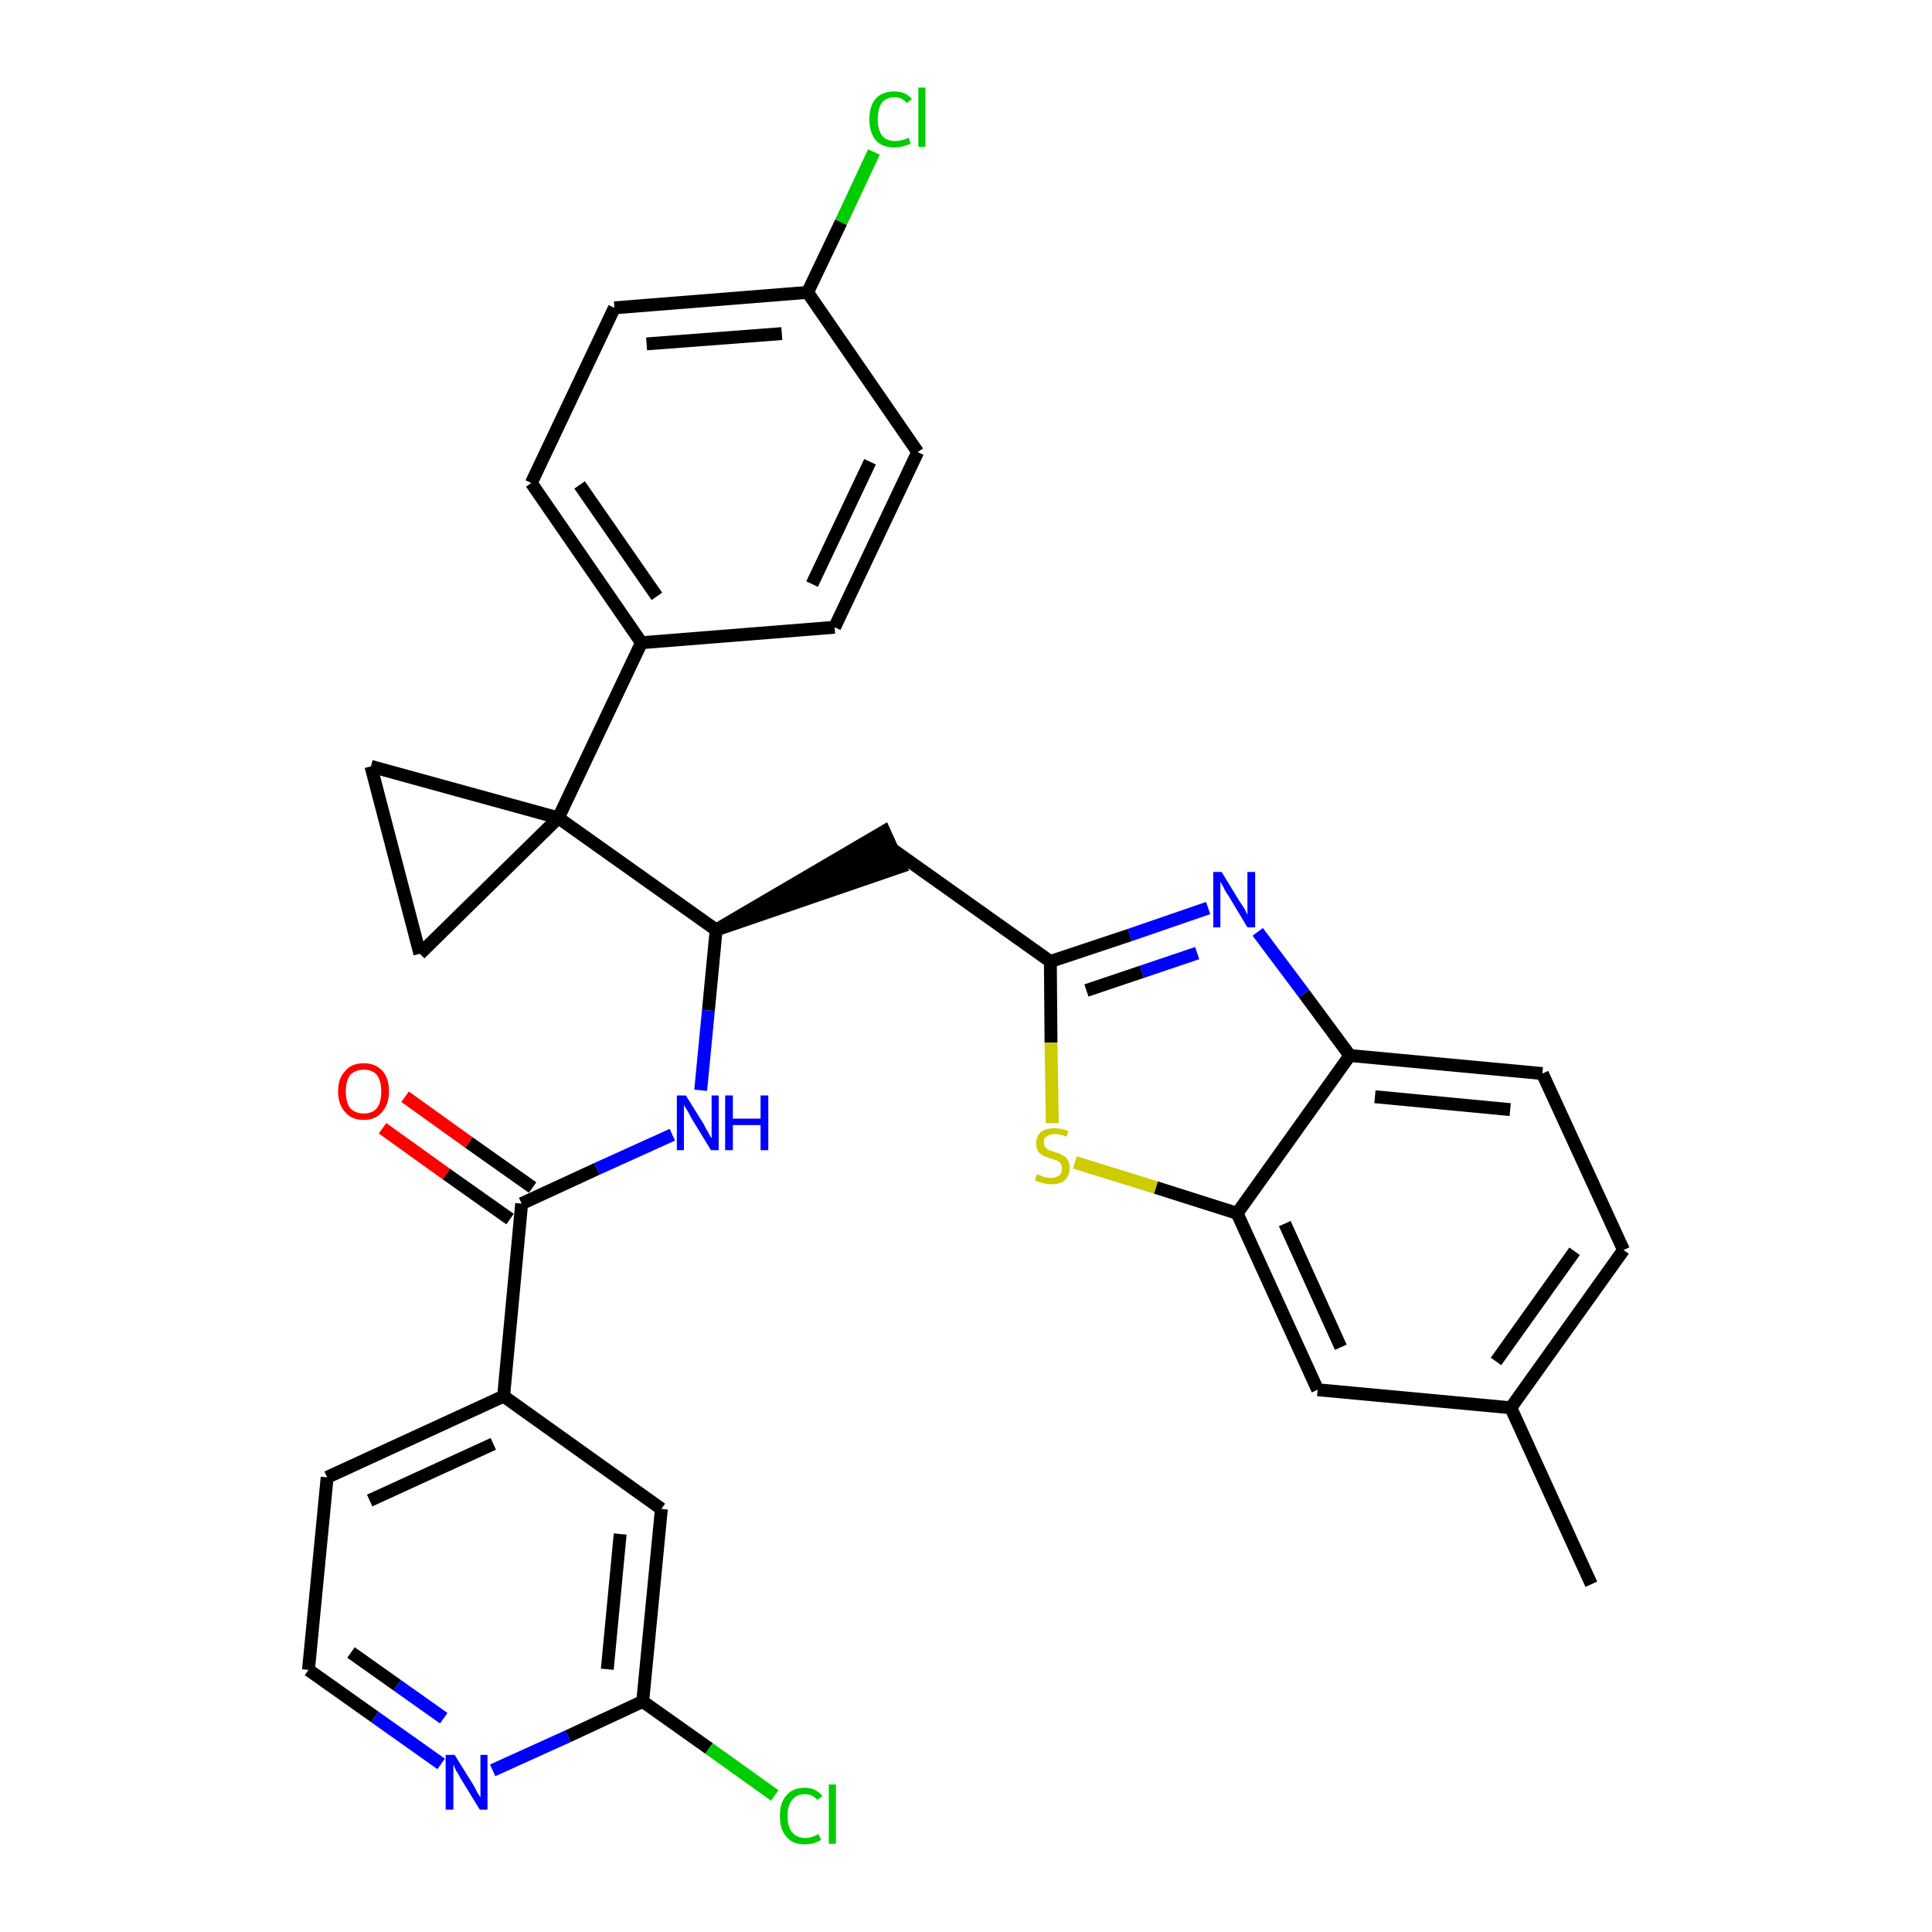 <?xml version='1.0' encoding='iso-8859-1'?>
<svg version='1.1' baseProfile='full'
              xmlns='http://www.w3.org/2000/svg'
                      xmlns:rdkit='http://www.rdkit.org/xml'
                      xmlns:xlink='http://www.w3.org/1999/xlink'
                  xml:space='preserve'
width='300px' height='300px' viewBox='0 0 300 300'>
<!-- END OF HEADER -->
<path class='bond-0 atom-0 atom-1' d='M 247.1,246.0 L 234.6,218.6' style='fill:none;fill-rule:evenodd;stroke:#000000;stroke-width:2.0px;stroke-linecap:butt;stroke-linejoin:miter;stroke-opacity:1' />
<path class='bond-1 atom-1 atom-2' d='M 234.6,218.6 L 252.1,194.1' style='fill:none;fill-rule:evenodd;stroke:#000000;stroke-width:2.0px;stroke-linecap:butt;stroke-linejoin:miter;stroke-opacity:1' />
<path class='bond-1 atom-1 atom-2' d='M 232.3,211.4 L 244.5,194.3' style='fill:none;fill-rule:evenodd;stroke:#000000;stroke-width:2.0px;stroke-linecap:butt;stroke-linejoin:miter;stroke-opacity:1' />
<path class='bond-31 atom-31 atom-1' d='M 204.6,215.8 L 234.6,218.6' style='fill:none;fill-rule:evenodd;stroke:#000000;stroke-width:2.0px;stroke-linecap:butt;stroke-linejoin:miter;stroke-opacity:1' />
<path class='bond-2 atom-2 atom-3' d='M 252.1,194.1 L 239.5,166.7' style='fill:none;fill-rule:evenodd;stroke:#000000;stroke-width:2.0px;stroke-linecap:butt;stroke-linejoin:miter;stroke-opacity:1' />
<path class='bond-3 atom-3 atom-4' d='M 239.5,166.7 L 209.6,163.9' style='fill:none;fill-rule:evenodd;stroke:#000000;stroke-width:2.0px;stroke-linecap:butt;stroke-linejoin:miter;stroke-opacity:1' />
<path class='bond-3 atom-3 atom-4' d='M 234.5,172.3 L 213.5,170.3' style='fill:none;fill-rule:evenodd;stroke:#000000;stroke-width:2.0px;stroke-linecap:butt;stroke-linejoin:miter;stroke-opacity:1' />
<path class='bond-4 atom-4 atom-5' d='M 209.6,163.9 L 202.5,154.3' style='fill:none;fill-rule:evenodd;stroke:#000000;stroke-width:2.0px;stroke-linecap:butt;stroke-linejoin:miter;stroke-opacity:1' />
<path class='bond-4 atom-4 atom-5' d='M 202.5,154.3 L 195.3,144.7' style='fill:none;fill-rule:evenodd;stroke:#0000FF;stroke-width:2.0px;stroke-linecap:butt;stroke-linejoin:miter;stroke-opacity:1' />
<path class='bond-32 atom-30 atom-4' d='M 192.1,188.4 L 209.6,163.9' style='fill:none;fill-rule:evenodd;stroke:#000000;stroke-width:2.0px;stroke-linecap:butt;stroke-linejoin:miter;stroke-opacity:1' />
<path class='bond-5 atom-5 atom-6' d='M 187.6,141.0 L 175.4,145.2' style='fill:none;fill-rule:evenodd;stroke:#0000FF;stroke-width:2.0px;stroke-linecap:butt;stroke-linejoin:miter;stroke-opacity:1' />
<path class='bond-5 atom-5 atom-6' d='M 175.4,145.2 L 163.1,149.3' style='fill:none;fill-rule:evenodd;stroke:#000000;stroke-width:2.0px;stroke-linecap:butt;stroke-linejoin:miter;stroke-opacity:1' />
<path class='bond-5 atom-5 atom-6' d='M 185.9,148.0 L 177.3,150.9' style='fill:none;fill-rule:evenodd;stroke:#0000FF;stroke-width:2.0px;stroke-linecap:butt;stroke-linejoin:miter;stroke-opacity:1' />
<path class='bond-5 atom-5 atom-6' d='M 177.3,150.9 L 168.7,153.8' style='fill:none;fill-rule:evenodd;stroke:#000000;stroke-width:2.0px;stroke-linecap:butt;stroke-linejoin:miter;stroke-opacity:1' />
<path class='bond-6 atom-6 atom-7' d='M 163.1,149.3 L 138.6,131.9' style='fill:none;fill-rule:evenodd;stroke:#000000;stroke-width:2.0px;stroke-linecap:butt;stroke-linejoin:miter;stroke-opacity:1' />
<path class='bond-28 atom-6 atom-29' d='M 163.1,149.3 L 163.2,161.9' style='fill:none;fill-rule:evenodd;stroke:#000000;stroke-width:2.0px;stroke-linecap:butt;stroke-linejoin:miter;stroke-opacity:1' />
<path class='bond-28 atom-6 atom-29' d='M 163.2,161.9 L 163.4,174.4' style='fill:none;fill-rule:evenodd;stroke:#CCCC00;stroke-width:2.0px;stroke-linecap:butt;stroke-linejoin:miter;stroke-opacity:1' />
<path class='bond-7 atom-8 atom-7' d='M 111.2,144.4 L 139.8,134.6 L 137.3,129.1 Z' style='fill:#000000;fill-rule:evenodd;fill-opacity:1;stroke:#000000;stroke-width:2.0px;stroke-linecap:butt;stroke-linejoin:miter;stroke-opacity:1;' />
<path class='bond-8 atom-8 atom-9' d='M 111.2,144.4 L 110.0,156.9' style='fill:none;fill-rule:evenodd;stroke:#000000;stroke-width:2.0px;stroke-linecap:butt;stroke-linejoin:miter;stroke-opacity:1' />
<path class='bond-8 atom-8 atom-9' d='M 110.0,156.9 L 108.8,169.3' style='fill:none;fill-rule:evenodd;stroke:#0000FF;stroke-width:2.0px;stroke-linecap:butt;stroke-linejoin:miter;stroke-opacity:1' />
<path class='bond-18 atom-8 atom-19' d='M 111.2,144.4 L 86.7,127.0' style='fill:none;fill-rule:evenodd;stroke:#000000;stroke-width:2.0px;stroke-linecap:butt;stroke-linejoin:miter;stroke-opacity:1' />
<path class='bond-9 atom-9 atom-10' d='M 104.4,176.2 L 92.7,181.5' style='fill:none;fill-rule:evenodd;stroke:#0000FF;stroke-width:2.0px;stroke-linecap:butt;stroke-linejoin:miter;stroke-opacity:1' />
<path class='bond-9 atom-9 atom-10' d='M 92.7,181.5 L 81.0,186.9' style='fill:none;fill-rule:evenodd;stroke:#000000;stroke-width:2.0px;stroke-linecap:butt;stroke-linejoin:miter;stroke-opacity:1' />
<path class='bond-10 atom-10 atom-11' d='M 82.7,184.4 L 72.8,177.4' style='fill:none;fill-rule:evenodd;stroke:#000000;stroke-width:2.0px;stroke-linecap:butt;stroke-linejoin:miter;stroke-opacity:1' />
<path class='bond-10 atom-10 atom-11' d='M 72.8,177.4 L 62.9,170.3' style='fill:none;fill-rule:evenodd;stroke:#FF0000;stroke-width:2.0px;stroke-linecap:butt;stroke-linejoin:miter;stroke-opacity:1' />
<path class='bond-10 atom-10 atom-11' d='M 79.2,189.3 L 69.3,182.3' style='fill:none;fill-rule:evenodd;stroke:#000000;stroke-width:2.0px;stroke-linecap:butt;stroke-linejoin:miter;stroke-opacity:1' />
<path class='bond-10 atom-10 atom-11' d='M 69.3,182.3 L 59.4,175.2' style='fill:none;fill-rule:evenodd;stroke:#FF0000;stroke-width:2.0px;stroke-linecap:butt;stroke-linejoin:miter;stroke-opacity:1' />
<path class='bond-11 atom-10 atom-12' d='M 81.0,186.9 L 78.2,216.8' style='fill:none;fill-rule:evenodd;stroke:#000000;stroke-width:2.0px;stroke-linecap:butt;stroke-linejoin:miter;stroke-opacity:1' />
<path class='bond-12 atom-12 atom-13' d='M 78.2,216.8 L 50.8,229.4' style='fill:none;fill-rule:evenodd;stroke:#000000;stroke-width:2.0px;stroke-linecap:butt;stroke-linejoin:miter;stroke-opacity:1' />
<path class='bond-12 atom-12 atom-13' d='M 76.6,224.2 L 57.4,233.0' style='fill:none;fill-rule:evenodd;stroke:#000000;stroke-width:2.0px;stroke-linecap:butt;stroke-linejoin:miter;stroke-opacity:1' />
<path class='bond-33 atom-18 atom-12' d='M 102.7,234.3 L 78.2,216.8' style='fill:none;fill-rule:evenodd;stroke:#000000;stroke-width:2.0px;stroke-linecap:butt;stroke-linejoin:miter;stroke-opacity:1' />
<path class='bond-13 atom-13 atom-14' d='M 50.8,229.4 L 47.9,259.3' style='fill:none;fill-rule:evenodd;stroke:#000000;stroke-width:2.0px;stroke-linecap:butt;stroke-linejoin:miter;stroke-opacity:1' />
<path class='bond-14 atom-14 atom-15' d='M 47.9,259.3 L 58.2,266.6' style='fill:none;fill-rule:evenodd;stroke:#000000;stroke-width:2.0px;stroke-linecap:butt;stroke-linejoin:miter;stroke-opacity:1' />
<path class='bond-14 atom-14 atom-15' d='M 58.2,266.6 L 68.5,273.9' style='fill:none;fill-rule:evenodd;stroke:#0000FF;stroke-width:2.0px;stroke-linecap:butt;stroke-linejoin:miter;stroke-opacity:1' />
<path class='bond-14 atom-14 atom-15' d='M 54.5,256.6 L 61.7,261.7' style='fill:none;fill-rule:evenodd;stroke:#000000;stroke-width:2.0px;stroke-linecap:butt;stroke-linejoin:miter;stroke-opacity:1' />
<path class='bond-14 atom-14 atom-15' d='M 61.7,261.7 L 68.9,266.8' style='fill:none;fill-rule:evenodd;stroke:#0000FF;stroke-width:2.0px;stroke-linecap:butt;stroke-linejoin:miter;stroke-opacity:1' />
<path class='bond-15 atom-15 atom-16' d='M 76.5,274.9 L 88.2,269.6' style='fill:none;fill-rule:evenodd;stroke:#0000FF;stroke-width:2.0px;stroke-linecap:butt;stroke-linejoin:miter;stroke-opacity:1' />
<path class='bond-15 atom-15 atom-16' d='M 88.2,269.6 L 99.8,264.2' style='fill:none;fill-rule:evenodd;stroke:#000000;stroke-width:2.0px;stroke-linecap:butt;stroke-linejoin:miter;stroke-opacity:1' />
<path class='bond-16 atom-16 atom-17' d='M 99.8,264.2 L 110.1,271.5' style='fill:none;fill-rule:evenodd;stroke:#000000;stroke-width:2.0px;stroke-linecap:butt;stroke-linejoin:miter;stroke-opacity:1' />
<path class='bond-16 atom-16 atom-17' d='M 110.1,271.5 L 120.3,278.8' style='fill:none;fill-rule:evenodd;stroke:#00CC00;stroke-width:2.0px;stroke-linecap:butt;stroke-linejoin:miter;stroke-opacity:1' />
<path class='bond-17 atom-16 atom-18' d='M 99.8,264.2 L 102.7,234.3' style='fill:none;fill-rule:evenodd;stroke:#000000;stroke-width:2.0px;stroke-linecap:butt;stroke-linejoin:miter;stroke-opacity:1' />
<path class='bond-17 atom-16 atom-18' d='M 94.3,259.2 L 96.3,238.2' style='fill:none;fill-rule:evenodd;stroke:#000000;stroke-width:2.0px;stroke-linecap:butt;stroke-linejoin:miter;stroke-opacity:1' />
<path class='bond-19 atom-19 atom-20' d='M 86.7,127.0 L 99.6,99.8' style='fill:none;fill-rule:evenodd;stroke:#000000;stroke-width:2.0px;stroke-linecap:butt;stroke-linejoin:miter;stroke-opacity:1' />
<path class='bond-26 atom-19 atom-27' d='M 86.7,127.0 L 57.6,119.0' style='fill:none;fill-rule:evenodd;stroke:#000000;stroke-width:2.0px;stroke-linecap:butt;stroke-linejoin:miter;stroke-opacity:1' />
<path class='bond-34 atom-28 atom-19' d='M 65.2,148.1 L 86.7,127.0' style='fill:none;fill-rule:evenodd;stroke:#000000;stroke-width:2.0px;stroke-linecap:butt;stroke-linejoin:miter;stroke-opacity:1' />
<path class='bond-20 atom-20 atom-21' d='M 99.6,99.8 L 82.5,75.0' style='fill:none;fill-rule:evenodd;stroke:#000000;stroke-width:2.0px;stroke-linecap:butt;stroke-linejoin:miter;stroke-opacity:1' />
<path class='bond-20 atom-20 atom-21' d='M 102.0,92.6 L 90.0,75.3' style='fill:none;fill-rule:evenodd;stroke:#000000;stroke-width:2.0px;stroke-linecap:butt;stroke-linejoin:miter;stroke-opacity:1' />
<path class='bond-35 atom-26 atom-20' d='M 129.6,97.4 L 99.6,99.8' style='fill:none;fill-rule:evenodd;stroke:#000000;stroke-width:2.0px;stroke-linecap:butt;stroke-linejoin:miter;stroke-opacity:1' />
<path class='bond-21 atom-21 atom-22' d='M 82.5,75.0 L 95.4,47.8' style='fill:none;fill-rule:evenodd;stroke:#000000;stroke-width:2.0px;stroke-linecap:butt;stroke-linejoin:miter;stroke-opacity:1' />
<path class='bond-22 atom-22 atom-23' d='M 95.4,47.8 L 125.4,45.4' style='fill:none;fill-rule:evenodd;stroke:#000000;stroke-width:2.0px;stroke-linecap:butt;stroke-linejoin:miter;stroke-opacity:1' />
<path class='bond-22 atom-22 atom-23' d='M 100.4,53.4 L 121.4,51.8' style='fill:none;fill-rule:evenodd;stroke:#000000;stroke-width:2.0px;stroke-linecap:butt;stroke-linejoin:miter;stroke-opacity:1' />
<path class='bond-23 atom-23 atom-24' d='M 125.4,45.4 L 130.6,34.5' style='fill:none;fill-rule:evenodd;stroke:#000000;stroke-width:2.0px;stroke-linecap:butt;stroke-linejoin:miter;stroke-opacity:1' />
<path class='bond-23 atom-23 atom-24' d='M 130.6,34.5 L 135.7,23.6' style='fill:none;fill-rule:evenodd;stroke:#00CC00;stroke-width:2.0px;stroke-linecap:butt;stroke-linejoin:miter;stroke-opacity:1' />
<path class='bond-24 atom-23 atom-25' d='M 125.4,45.4 L 142.5,70.2' style='fill:none;fill-rule:evenodd;stroke:#000000;stroke-width:2.0px;stroke-linecap:butt;stroke-linejoin:miter;stroke-opacity:1' />
<path class='bond-25 atom-25 atom-26' d='M 142.5,70.2 L 129.6,97.4' style='fill:none;fill-rule:evenodd;stroke:#000000;stroke-width:2.0px;stroke-linecap:butt;stroke-linejoin:miter;stroke-opacity:1' />
<path class='bond-25 atom-25 atom-26' d='M 135.1,71.7 L 126.1,90.7' style='fill:none;fill-rule:evenodd;stroke:#000000;stroke-width:2.0px;stroke-linecap:butt;stroke-linejoin:miter;stroke-opacity:1' />
<path class='bond-27 atom-27 atom-28' d='M 57.6,119.0 L 65.2,148.1' style='fill:none;fill-rule:evenodd;stroke:#000000;stroke-width:2.0px;stroke-linecap:butt;stroke-linejoin:miter;stroke-opacity:1' />
<path class='bond-29 atom-29 atom-30' d='M 166.9,180.5 L 179.5,184.4' style='fill:none;fill-rule:evenodd;stroke:#CCCC00;stroke-width:2.0px;stroke-linecap:butt;stroke-linejoin:miter;stroke-opacity:1' />
<path class='bond-29 atom-29 atom-30' d='M 179.5,184.4 L 192.1,188.4' style='fill:none;fill-rule:evenodd;stroke:#000000;stroke-width:2.0px;stroke-linecap:butt;stroke-linejoin:miter;stroke-opacity:1' />
<path class='bond-30 atom-30 atom-31' d='M 192.1,188.4 L 204.6,215.8' style='fill:none;fill-rule:evenodd;stroke:#000000;stroke-width:2.0px;stroke-linecap:butt;stroke-linejoin:miter;stroke-opacity:1' />
<path class='bond-30 atom-30 atom-31' d='M 199.5,190.0 L 208.2,209.2' style='fill:none;fill-rule:evenodd;stroke:#000000;stroke-width:2.0px;stroke-linecap:butt;stroke-linejoin:miter;stroke-opacity:1' />
<path  class='atom-5' d='M 189.7 135.4
L 192.5 140.0
Q 192.8 140.4, 193.3 141.2
Q 193.7 142.0, 193.7 142.1
L 193.7 135.4
L 194.9 135.4
L 194.9 144.0
L 193.7 144.0
L 190.7 139.0
Q 190.3 138.5, 190.0 137.8
Q 189.6 137.1, 189.5 136.9
L 189.5 144.0
L 188.4 144.0
L 188.4 135.4
L 189.7 135.4
' fill='#0000FF'/>
<path  class='atom-9' d='M 106.5 170.1
L 109.3 174.6
Q 109.5 175.1, 110.0 175.9
Q 110.4 176.7, 110.5 176.7
L 110.5 170.1
L 111.6 170.1
L 111.6 178.6
L 110.4 178.6
L 107.4 173.7
Q 107.1 173.1, 106.7 172.4
Q 106.3 171.8, 106.2 171.6
L 106.2 178.6
L 105.1 178.6
L 105.1 170.1
L 106.5 170.1
' fill='#0000FF'/>
<path  class='atom-9' d='M 112.6 170.1
L 113.8 170.1
L 113.8 173.7
L 118.1 173.7
L 118.1 170.1
L 119.3 170.1
L 119.3 178.6
L 118.1 178.6
L 118.1 174.7
L 113.8 174.7
L 113.8 178.6
L 112.6 178.6
L 112.6 170.1
' fill='#0000FF'/>
<path  class='atom-11' d='M 52.5 169.5
Q 52.5 167.4, 53.6 166.3
Q 54.6 165.1, 56.5 165.1
Q 58.3 165.1, 59.4 166.3
Q 60.4 167.4, 60.4 169.5
Q 60.4 171.5, 59.3 172.7
Q 58.3 173.9, 56.5 173.9
Q 54.6 173.9, 53.6 172.7
Q 52.5 171.5, 52.5 169.5
M 56.5 172.9
Q 57.8 172.9, 58.5 172.1
Q 59.2 171.2, 59.2 169.5
Q 59.2 167.8, 58.5 166.9
Q 57.8 166.1, 56.5 166.1
Q 55.2 166.1, 54.4 166.9
Q 53.7 167.8, 53.7 169.5
Q 53.7 171.2, 54.4 172.1
Q 55.2 172.9, 56.5 172.9
' fill='#FF0000'/>
<path  class='atom-15' d='M 70.6 272.5
L 73.4 277.0
Q 73.7 277.5, 74.1 278.3
Q 74.6 279.1, 74.6 279.1
L 74.6 272.5
L 75.7 272.5
L 75.7 281.0
L 74.5 281.0
L 71.5 276.1
Q 71.2 275.5, 70.8 274.9
Q 70.5 274.2, 70.4 274.0
L 70.4 281.0
L 69.2 281.0
L 69.2 272.5
L 70.6 272.5
' fill='#0000FF'/>
<path  class='atom-17' d='M 121.1 282.0
Q 121.1 279.9, 122.1 278.8
Q 123.1 277.6, 125.0 277.6
Q 126.7 277.6, 127.7 278.9
L 126.9 279.5
Q 126.2 278.6, 125.0 278.6
Q 123.7 278.6, 123.0 279.5
Q 122.3 280.3, 122.3 282.0
Q 122.3 283.7, 123.0 284.5
Q 123.7 285.4, 125.1 285.4
Q 126.0 285.4, 127.1 284.8
L 127.5 285.7
Q 127.0 286.0, 126.4 286.2
Q 125.7 286.4, 124.9 286.4
Q 123.1 286.4, 122.1 285.2
Q 121.1 284.1, 121.1 282.0
' fill='#00CC00'/>
<path  class='atom-17' d='M 128.7 277.1
L 129.8 277.1
L 129.8 286.3
L 128.7 286.3
L 128.7 277.1
' fill='#00CC00'/>
<path  class='atom-24' d='M 135.0 18.5
Q 135.0 16.4, 136.0 15.3
Q 137.0 14.2, 138.9 14.2
Q 140.7 14.2, 141.6 15.4
L 140.8 16.0
Q 140.1 15.1, 138.9 15.1
Q 137.6 15.1, 136.9 16.0
Q 136.3 16.9, 136.3 18.5
Q 136.3 20.2, 137.0 21.1
Q 137.7 21.9, 139.0 21.9
Q 140.0 21.9, 141.1 21.4
L 141.4 22.3
Q 141.0 22.5, 140.3 22.7
Q 139.6 22.9, 138.9 22.9
Q 137.0 22.9, 136.0 21.8
Q 135.0 20.6, 135.0 18.5
' fill='#00CC00'/>
<path  class='atom-24' d='M 142.6 13.6
L 143.7 13.6
L 143.7 22.8
L 142.6 22.8
L 142.6 13.6
' fill='#00CC00'/>
<path  class='atom-29' d='M 161.0 182.3
Q 161.1 182.4, 161.5 182.5
Q 161.9 182.7, 162.3 182.8
Q 162.8 182.9, 163.2 182.9
Q 164.0 182.9, 164.5 182.5
Q 164.9 182.1, 164.9 181.4
Q 164.9 181.0, 164.7 180.7
Q 164.5 180.4, 164.1 180.2
Q 163.8 180.1, 163.2 179.9
Q 162.4 179.7, 161.9 179.4
Q 161.5 179.2, 161.2 178.8
Q 160.9 178.3, 160.9 177.5
Q 160.9 176.5, 161.6 175.8
Q 162.3 175.2, 163.8 175.2
Q 164.7 175.2, 165.9 175.6
L 165.6 176.5
Q 164.6 176.1, 163.8 176.1
Q 163.0 176.1, 162.5 176.5
Q 162.0 176.8, 162.1 177.4
Q 162.1 177.9, 162.3 178.1
Q 162.5 178.4, 162.9 178.6
Q 163.2 178.7, 163.8 178.9
Q 164.6 179.1, 165.0 179.4
Q 165.5 179.6, 165.8 180.1
Q 166.1 180.6, 166.1 181.4
Q 166.1 182.6, 165.3 183.3
Q 164.6 183.9, 163.2 183.9
Q 162.5 183.9, 161.9 183.7
Q 161.3 183.6, 160.7 183.3
L 161.0 182.3
' fill='#CCCC00'/>
</svg>
